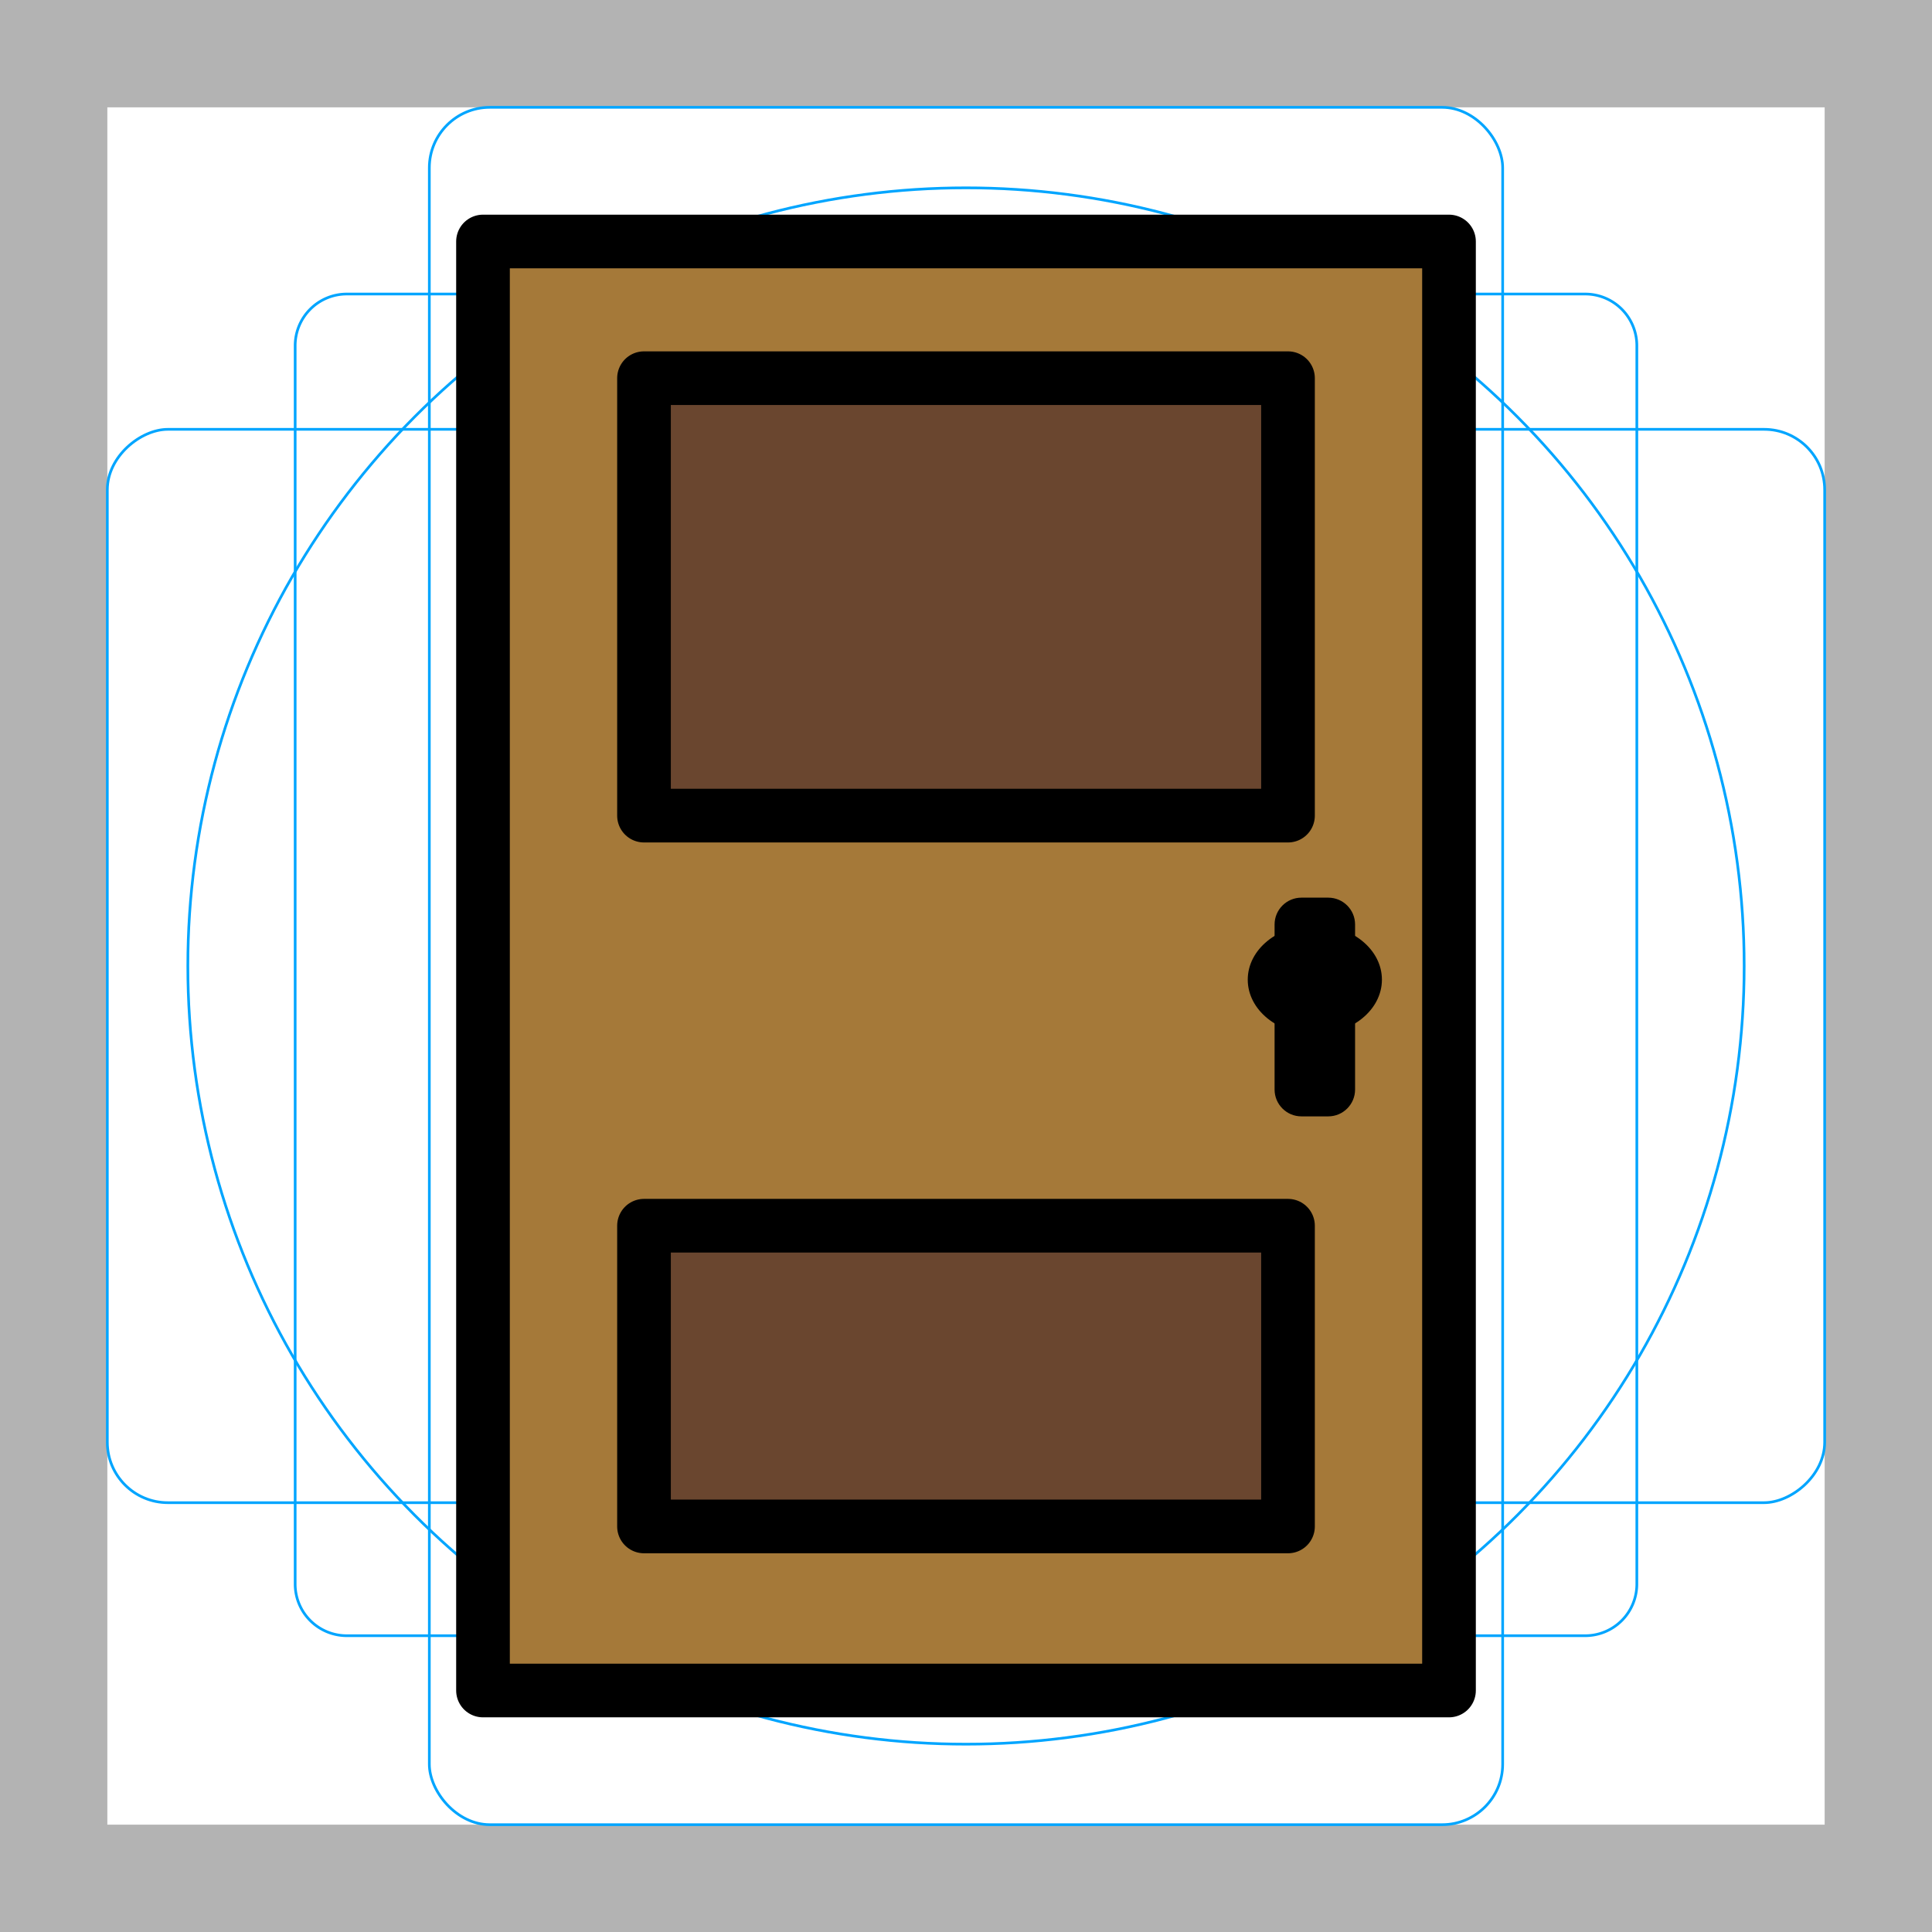 <svg id="emoji" xmlns="http://www.w3.org/2000/svg" viewBox="0 0 72 72">
  <g id="grid">
    <path d="M68,4V68H4V4H68m4-4H0V72H72V0Z" fill="#b3b3b3"></path>
    <path d="M12.923,10.958H59.077A1.923,1.923,0,0,1,61,12.881V59.035a1.923,1.923,0,0,1-1.923,1.923H12.923A1.923,1.923,0,0,1,11,59.035V12.881A1.923,1.923,0,0,1,12.923,10.958Z" fill="none" stroke="#00a5ff" stroke-miterlimit="10" stroke-width="0.1"></path>
    <rect x="16" y="4" width="40" height="64" rx="2.254" fill="none" stroke="#00a5ff" stroke-miterlimit="10" stroke-width="0.1"></rect>
    <rect x="16" y="4" width="40" height="64" rx="2.254" transform="translate(72) rotate(90)" fill="none" stroke="#00a5ff" stroke-miterlimit="10" stroke-width="0.1"></rect>
    <circle cx="36" cy="36" r="29" fill="none" stroke="#00a5ff" stroke-miterlimit="10" stroke-width="0.1"></circle>
  </g>
  <g id="color">
    <rect x="18" y="9" fill="#A57939" stroke="none" stroke-width="2" stroke-linejoin="round" stroke-miterlimit="10" width="36" height="54"></rect>
    <rect x="24" y="14.094" fill="#6A462F" stroke="none" stroke-width="2" stroke-linejoin="round" stroke-miterlimit="10" width="24" height="16.302"></rect>
    <rect x="24" y="45.679" fill="#6A462F" stroke="none" stroke-width="2" stroke-linejoin="round" stroke-miterlimit="10" width="24" height="11.207"></rect>
  </g>
  <g id="hair">
  </g>
  <g id="skin">
  </g>
  <g id="skin-shadow">
  </g>
  <g id="line">
    <rect x="18" y="9" fill="none" stroke="#000000" stroke-width="2" stroke-linejoin="round" stroke-miterlimit="10" width="36" height="54"></rect>
    <ellipse cx="49" cy="36.509" rx="2.5" ry="2.038" fill="#000000" stroke="none"></ellipse>
    <path d="M49.5,41.604h-1c-0.552,0-1-0.448-1-1v-6.151c0-0.552,0.448-1,1-1h1c0.552,0,1,0.448,1,1v6.151
		C50.5,41.156,50.052,41.604,49.5,41.604z" fill="#000000" stroke="none"></path>
    <rect x="24" y="14.094" fill="none" stroke="#000000" stroke-width="2" stroke-linejoin="round" stroke-miterlimit="10" width="24" height="16.302"></rect>
    <rect x="24" y="45.679" fill="none" stroke="#000000" stroke-width="2" stroke-linejoin="round" stroke-miterlimit="10" width="24" height="11.207"></rect>
  </g>
</svg>